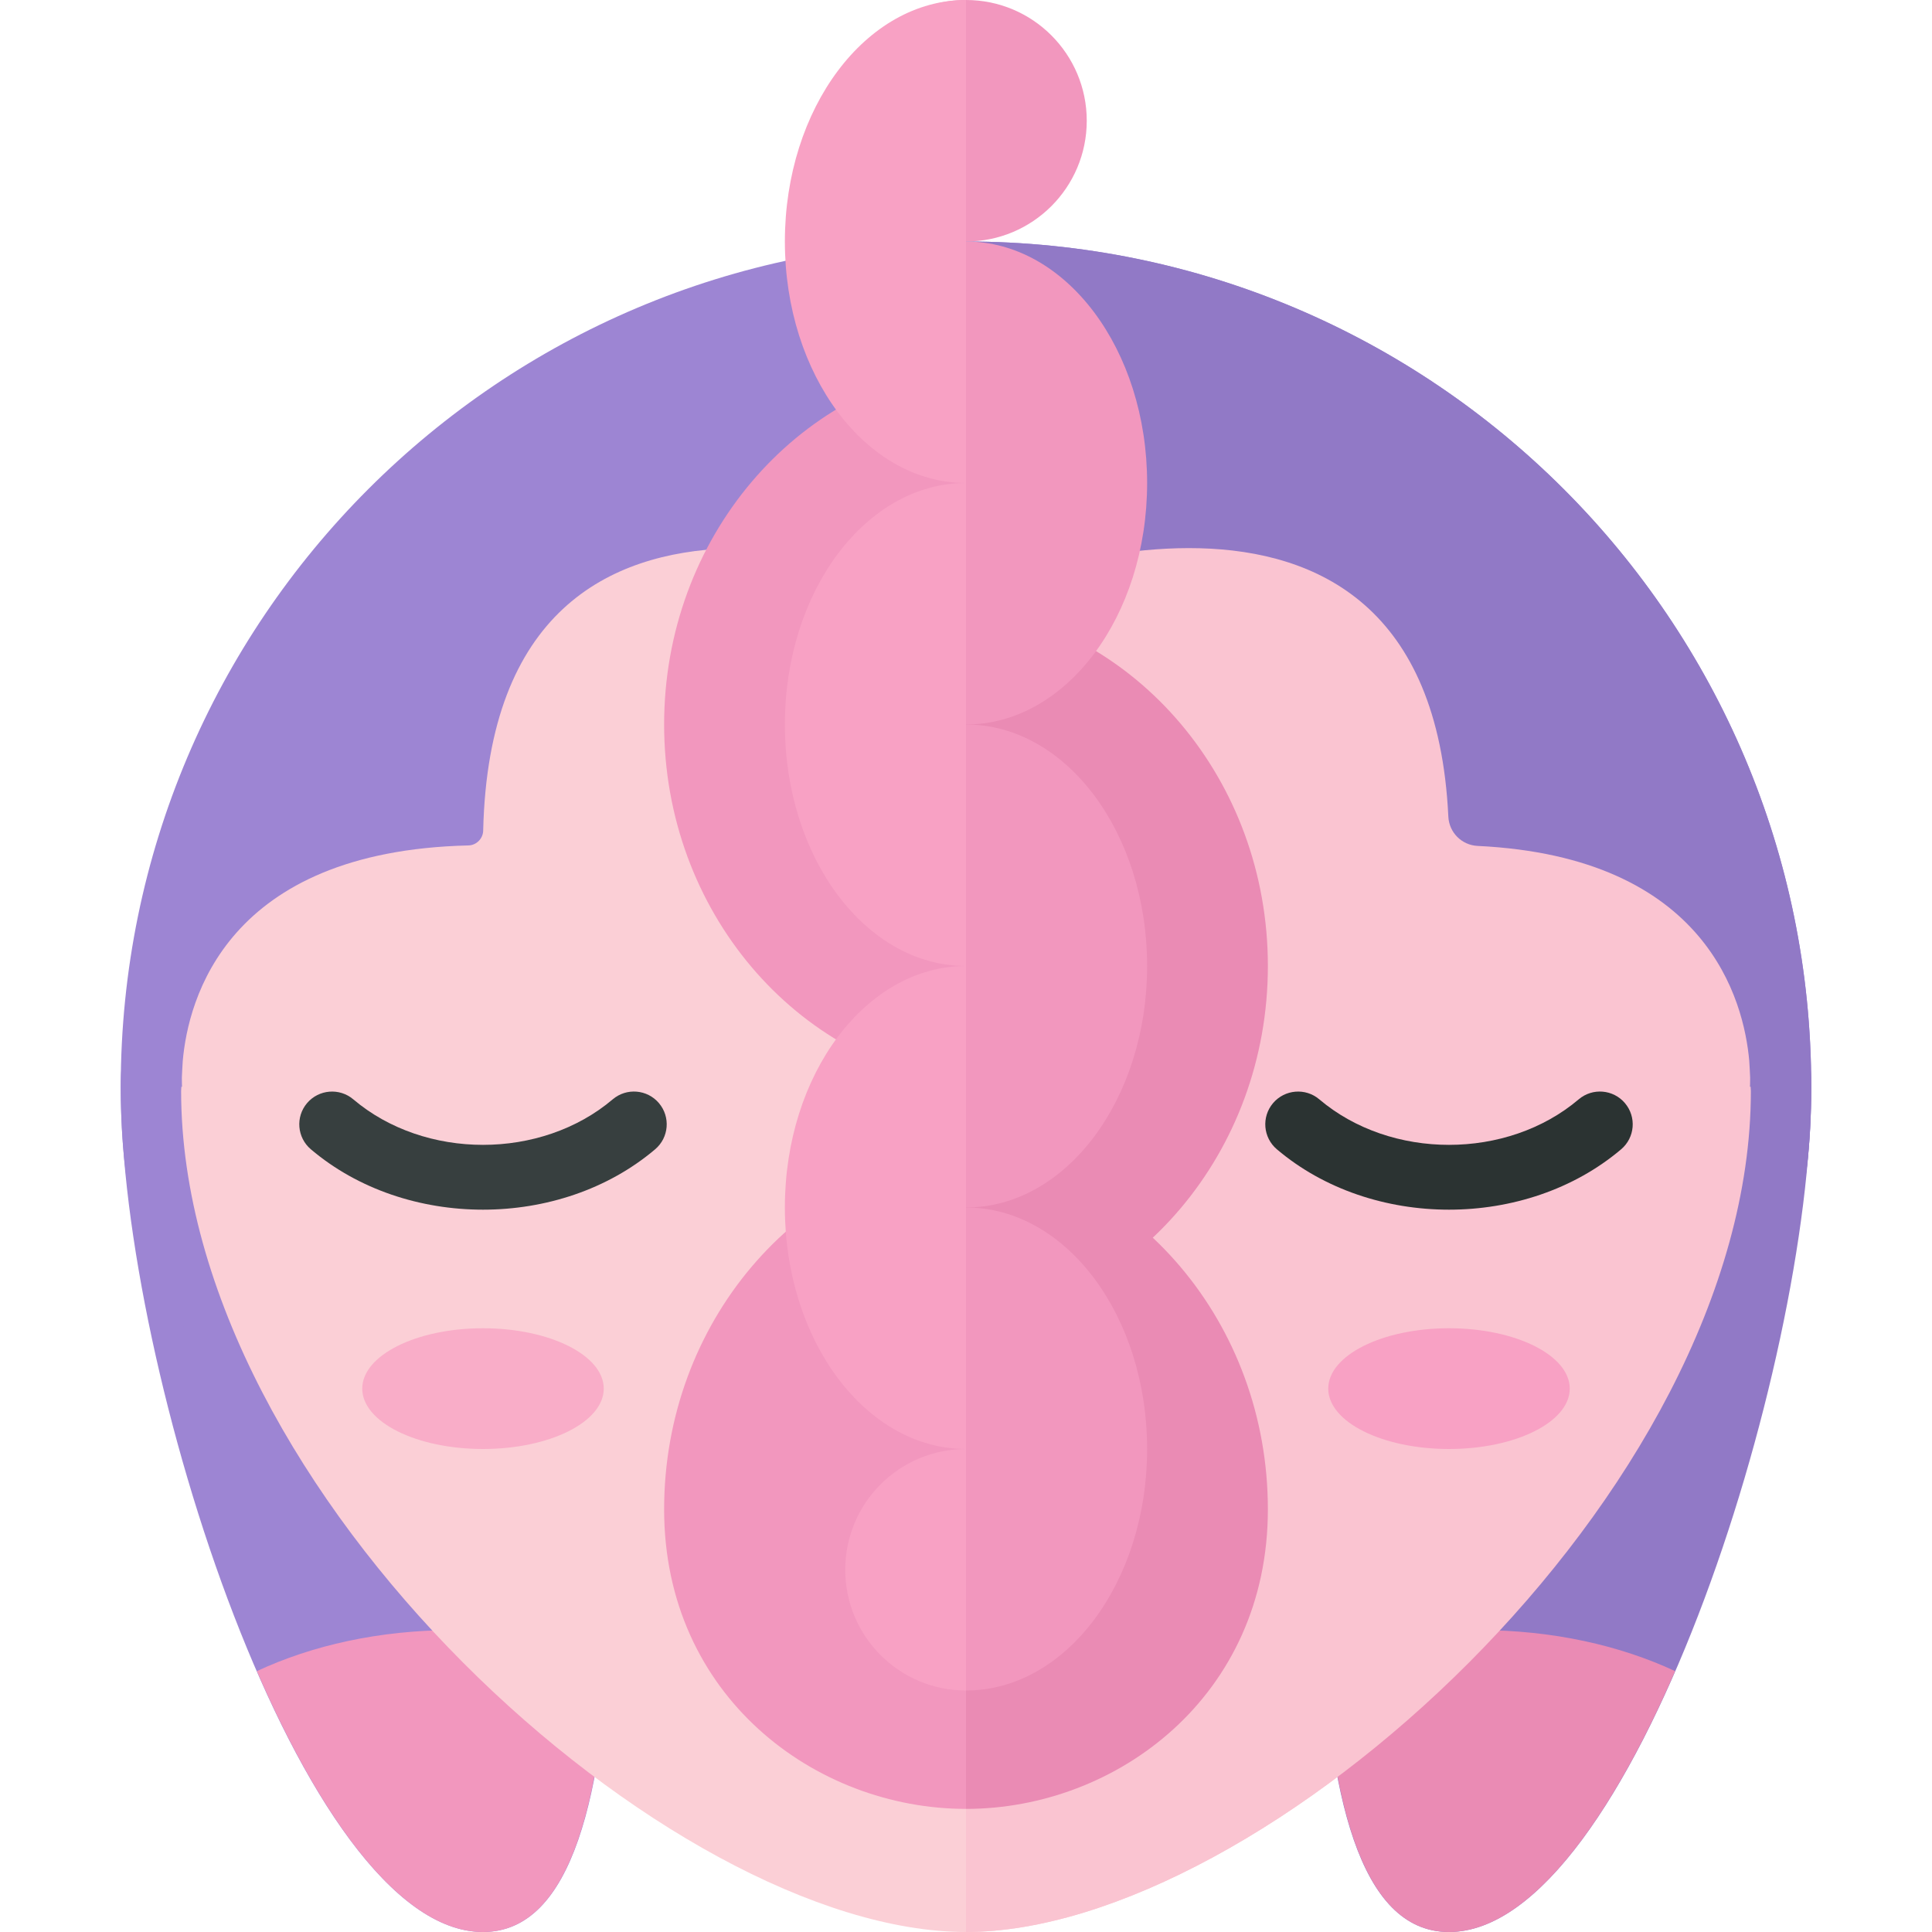 <?xml version="1.0" encoding="utf-8"?>
<!-- Generator: Adobe Illustrator 23.0.6, SVG Export Plug-In . SVG Version: 6.00 Build 0)  -->
<svg version="1.1" xmlns="http://www.w3.org/2000/svg" xmlns:xlink="http://www.w3.org/1999/xlink" x="0px" y="0px" width="32px"
	 height="32px" viewBox="0 0 32 32" enable-background="new 0 0 32 32" xml:space="preserve">
<g id="labels">
	<g>
	</g>
</g>
<g id="icons">
	<g>
		<path fill="#9D85D3" d="M10,18c0,4.694,1,14-2,14s-6-9.306-6-14S10,13.306,10,18z"/>
		<path fill="#F297BE" d="M7.5,27c-1.215,0-2.335,0.254-3.245,0.679C5.326,30.146,6.662,32,8,32c1.385,0,1.913-1.991,2.085-4.589
			C9.314,27.149,8.435,27,7.5,27z"/>
		<path fill="#9D85D3" d="M30,18c0,7.732-6.268,5-14,5S2,25.732,2,18S8.268,4,16,4S30,10.268,30,18z"/>
		<path fill="#FBCFD6" d="M28.985,18c0,0,0.004-0.058,0.003-0.151c-0.002-0.094-0.011-0.186-0.015-0.279
			c-0.089-1.01-0.717-3.473-4.732-3.568C24.109,14,24,13.89,23.997,13.759C23.828,6.503,16,9.848,16,9.848s-7.828-3.345-7.997,3.91
			C8,13.89,7.891,14,7.759,14.003c-4.015,0.095-4.643,2.558-4.732,3.568c-0.004,0.093-0.013,0.185-0.015,0.279
			C3.012,17.942,3.015,18,3.015,18H3.004C3.004,18.024,3,18.047,3,18.071C3,24.738,11.113,32,16,32s13-7.262,13-13.929
			c0-0.024-0.004-0.047-0.004-0.071H28.985z"/>
		<path fill="#9179C6" d="M30,18c0,4.694-3,14-6,14s-2-9.306-2-14S30,13.306,30,18z"/>
		<path fill="#EA8BB4" d="M27.745,27.679C26.835,27.254,25.715,27,24.5,27c-0.935,0-1.814,0.149-2.585,0.411
			C22.087,30.009,22.615,32,24,32C25.338,32,26.674,30.146,27.745,27.679z"/>
		<path fill="#9179C6" d="M30,18c0-7.732-6.268-14-14-14v19C23.732,23,30,25.732,30,18z"/>
		<path fill="#FAC4D1" d="M29,18.071c0-0.024-0.004-0.047-0.004-0.071h-0.011c0,0,0.004-0.058,0.003-0.151
			c-0.002-0.094-0.011-0.186-0.015-0.279c-0.088-0.99-0.693-3.377-4.5-3.559c-0.263-0.013-0.472-0.223-0.484-0.486
			C23.658,6.576,16,9.848,16,9.848V32C20.887,32,29,24.738,29,18.071z"/>
		<path fill="#EA8BB4" d="M16,21.961c2.812-0.332,5-2.873,5-5.961s-2.188-5.629-5-5.961V21.961z"/>
		<path fill="#F297BE" d="M16,19.039c-2.812,0.332-5,2.873-5,5.961s2.5,4.961,5,4.961V19.039z"/>
		<path fill="#EA8BB4" d="M16,29.961c2.5,0,5-1.873,5-4.961s-2.188-5.629-5-5.961V29.961z"/>
		<path fill="#F297BE" d="M16,6.039C13.188,6.371,11,8.912,11,12s2.188,5.629,5,5.961V6.039z"/>
		<circle fill="#F297BE" cx="16" cy="2" r="2"/>
		<path fill="#F297BE" d="M19,16c0-2.209-1.343-4-3-4v8C17.657,20,19,18.209,19,16z"/>
		<path fill="#F297BE" d="M19,24c0-2.209-1.343-4-3-4v8C17.657,28,19,26.209,19,24z"/>
		<path fill="#F297BE" d="M19,8c0-2.209-1.343-4-3-4v8C17.657,12,19,10.209,19,8z"/>
		<path fill="#F8A1C4" d="M13,4c0,2.209,1.343,4,3,4V0C14.343,0,13,1.791,13,4z"/>
		<path fill="#F8A1C4" d="M13,12c0,2.209,1.343,4,3,4V8C14.343,8,13,9.791,13,12z"/>
		<path fill="#F8A1C4" d="M13,20c0,2.209,1.343,4,3,4v-8C14.343,16,13,17.791,13,20z"/>
		<path fill="#373F3F" d="M8,20.036c-1.033,0-2.065-0.333-2.851-1c-0.229-0.194-0.257-0.537-0.063-0.765
			c0.194-0.228,0.537-0.256,0.765-0.063c1.186,1.006,3.112,1.006,4.298,0c0.229-0.194,0.572-0.165,0.765,0.063
			c0.194,0.229,0.166,0.571-0.063,0.765C10.065,19.702,9.033,20.036,8,20.036z"/>
		<ellipse fill="#F9ADC8" cx="8" cy="23" rx="2" ry="1"/>
		<path fill="#2B3332" d="M24,20.036c-1.033,0-2.065-0.333-2.851-1c-0.229-0.194-0.257-0.537-0.063-0.765
			c0.194-0.228,0.537-0.256,0.765-0.063c1.186,1.006,3.112,1.006,4.298,0c0.229-0.194,0.572-0.165,0.765,0.063
			c0.194,0.229,0.166,0.571-0.063,0.765C26.065,19.702,25.033,20.036,24,20.036z"/>
		<ellipse fill="#F8A1C4" cx="24" cy="23" rx="2" ry="1"/>
		<path fill="#F8A1C4" d="M16,24c-1.105,0-2,0.895-2,2s0.895,2,2,2V24z"/>
	</g>
</g>
</svg>
